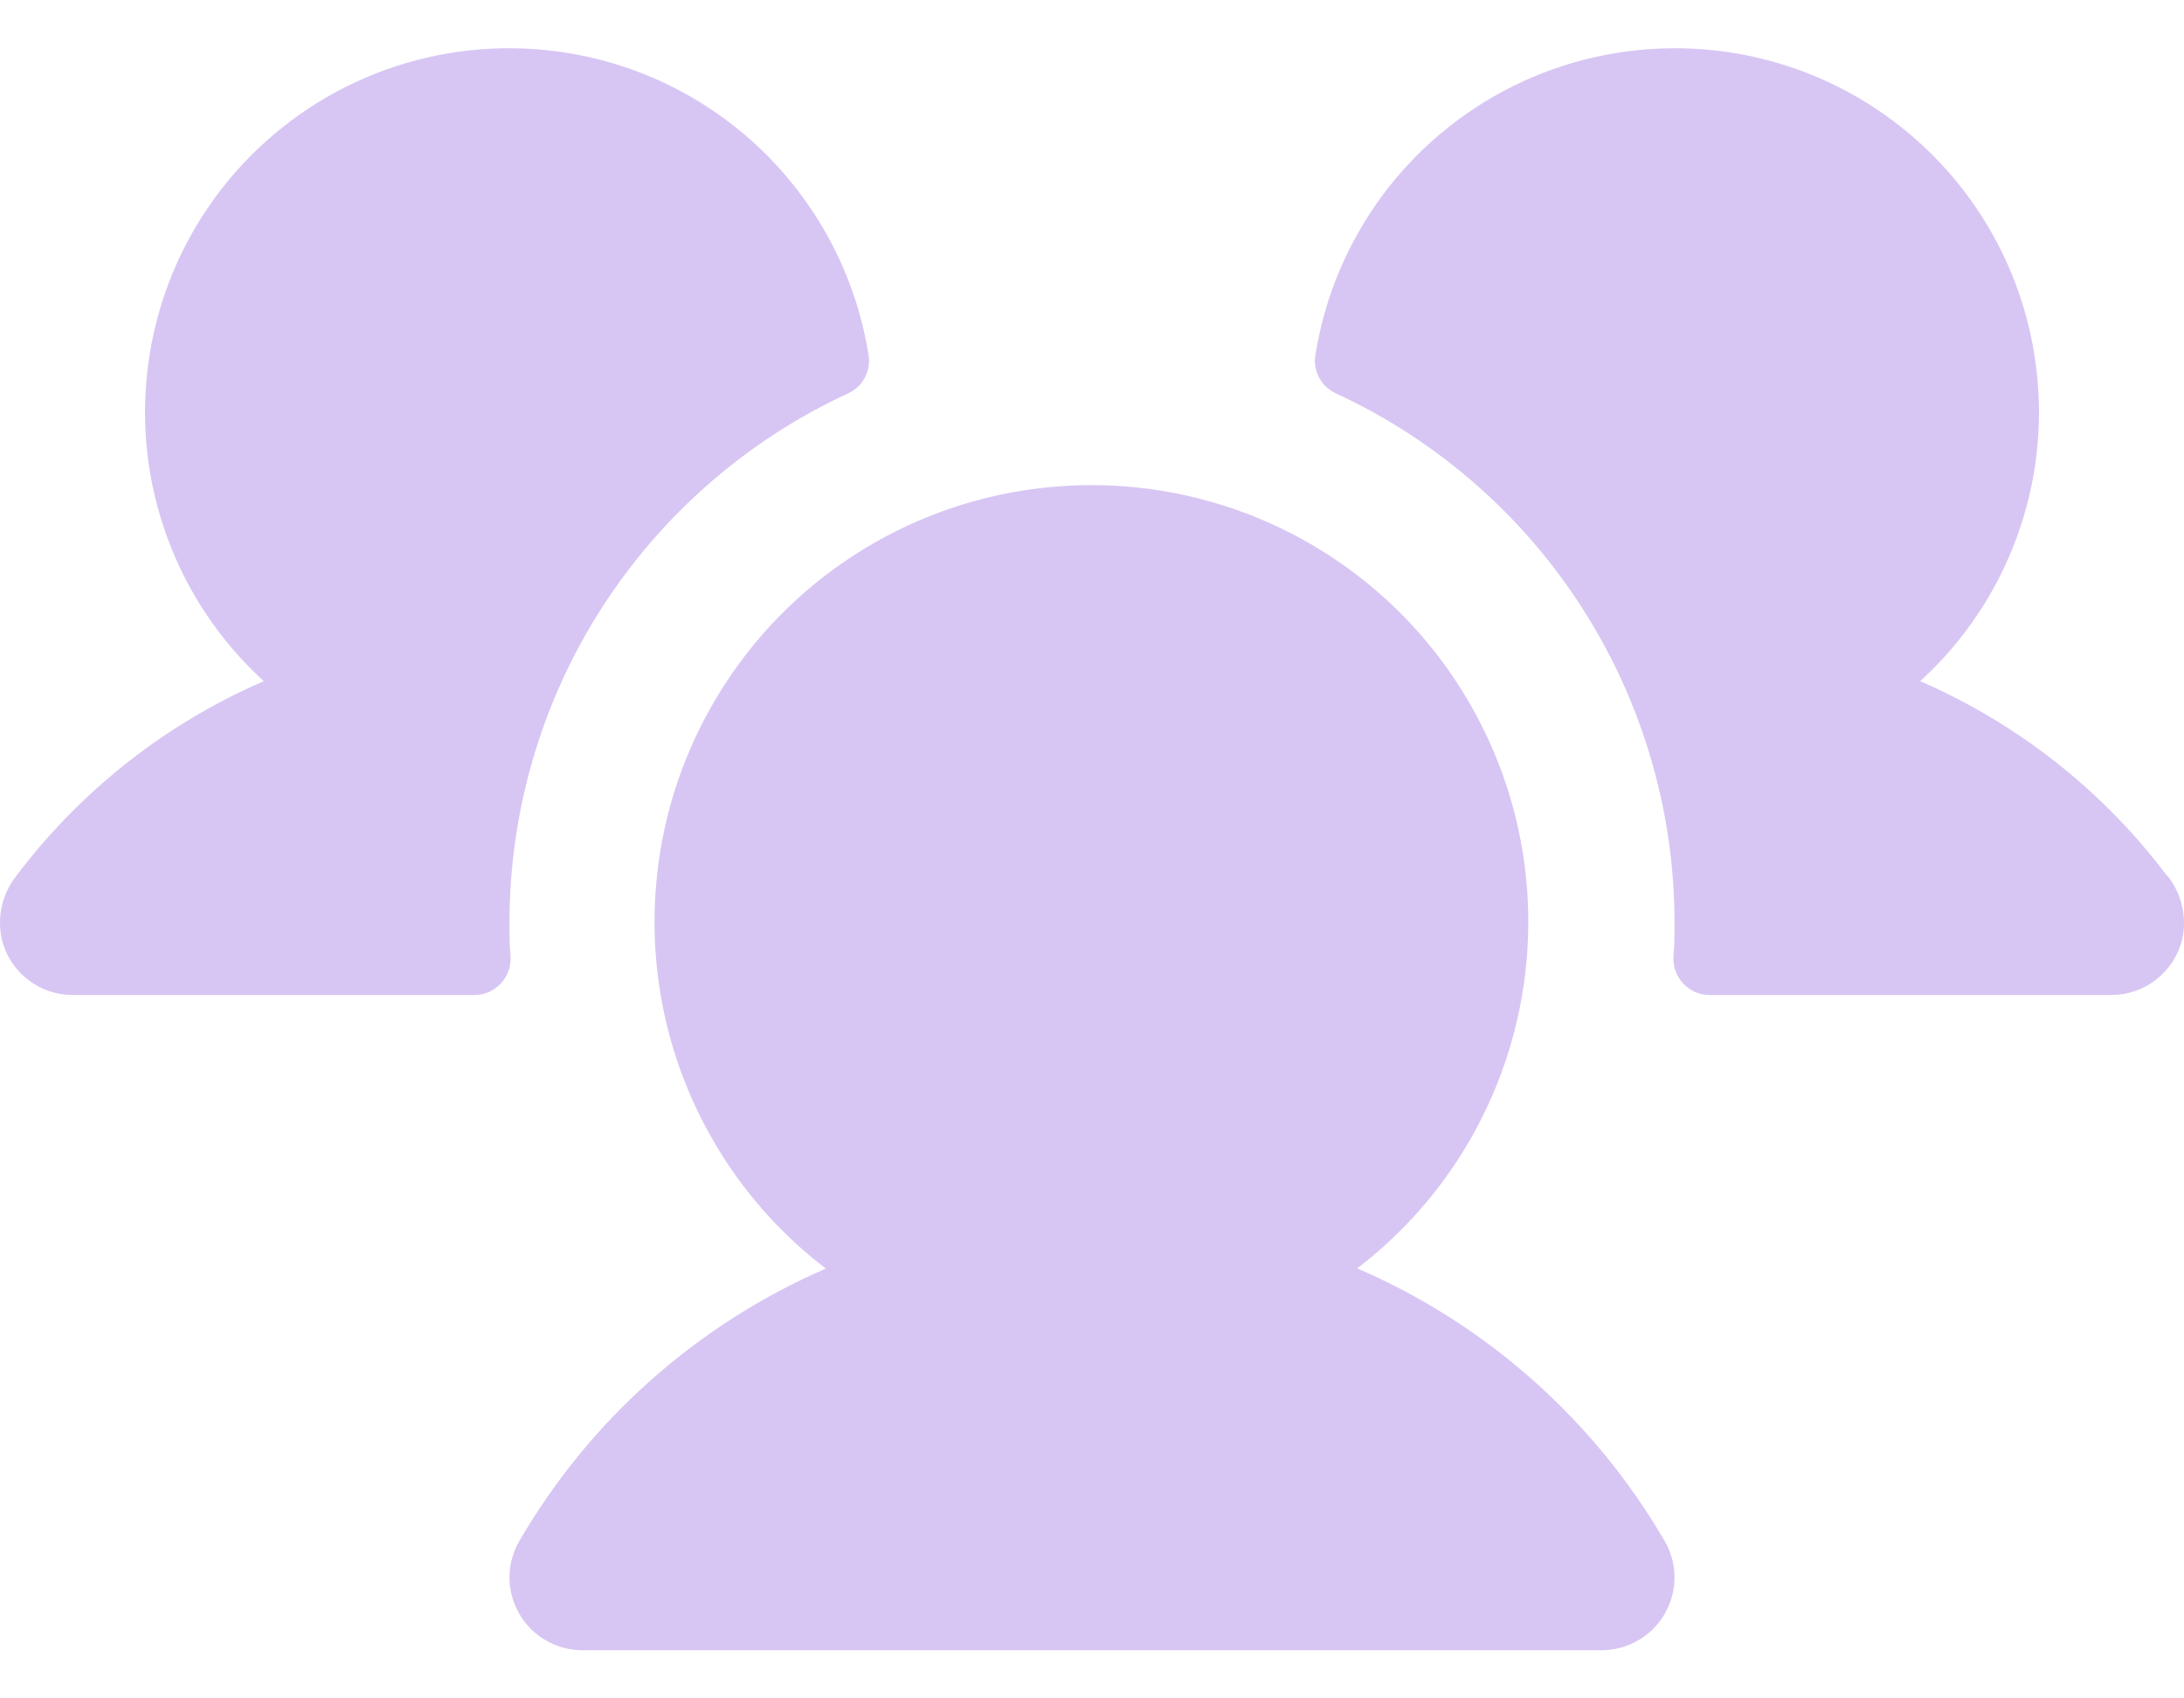 <svg width="18" height="14" viewBox="0 0 18 14" fill="none" xmlns="http://www.w3.org/2000/svg">
<path d="M4.208 7.887C4.21 7.928 4.204 7.968 4.19 8.006C4.176 8.044 4.154 8.079 4.126 8.109C4.098 8.138 4.064 8.162 4.027 8.178C3.989 8.194 3.949 8.202 3.908 8.202H0.599C0.463 8.202 0.332 8.157 0.226 8.072C0.119 7.988 0.045 7.871 0.014 7.739C-0.005 7.649 -0.005 7.556 0.016 7.466C0.037 7.376 0.078 7.292 0.135 7.219C0.665 6.517 1.367 5.964 2.174 5.615C1.82 5.292 1.548 4.889 1.382 4.439C1.215 3.99 1.159 3.507 1.218 3.031C1.276 2.555 1.448 2.1 1.719 1.704C1.989 1.309 2.351 0.984 2.773 0.756C3.195 0.529 3.665 0.406 4.144 0.398C4.624 0.39 5.098 0.496 5.528 0.709C5.957 0.922 6.33 1.235 6.613 1.621C6.897 2.007 7.084 2.456 7.159 2.93C7.169 2.993 7.157 3.058 7.127 3.115C7.096 3.171 7.048 3.216 6.989 3.243C6.157 3.628 5.452 4.243 4.957 5.015C4.463 5.787 4.2 6.685 4.199 7.602C4.199 7.698 4.199 7.792 4.208 7.887ZM17.86 7.219C17.332 6.517 16.631 5.965 15.826 5.615C16.18 5.292 16.452 4.889 16.618 4.439C16.785 3.99 16.841 3.507 16.782 3.031C16.724 2.555 16.552 2.1 16.281 1.704C16.011 1.309 15.649 0.984 15.227 0.756C14.805 0.529 14.335 0.406 13.855 0.398C13.376 0.39 12.902 0.496 12.472 0.709C12.043 0.922 11.67 1.235 11.386 1.621C11.103 2.007 10.915 2.456 10.841 2.93C10.831 2.993 10.842 3.058 10.873 3.115C10.904 3.171 10.952 3.216 11.011 3.243C11.843 3.628 12.548 4.243 13.042 5.015C13.537 5.787 13.8 6.685 13.801 7.602C13.801 7.698 13.801 7.792 13.792 7.887C13.79 7.928 13.796 7.968 13.81 8.006C13.824 8.044 13.846 8.079 13.874 8.109C13.902 8.138 13.936 8.162 13.973 8.178C14.011 8.194 14.051 8.202 14.092 8.202H17.401C17.536 8.202 17.668 8.157 17.774 8.072C17.88 7.988 17.955 7.871 17.986 7.739C18.006 7.649 18.005 7.555 17.983 7.465C17.962 7.375 17.921 7.291 17.864 7.219H17.86ZM11.184 10.457C11.782 10 12.221 9.367 12.44 8.647C12.659 7.927 12.647 7.156 12.405 6.443C12.163 5.731 11.705 5.111 11.093 4.673C10.481 4.234 9.748 3.999 8.995 3.999C8.243 3.999 7.509 4.234 6.897 4.673C6.286 5.111 5.827 5.731 5.585 6.443C5.344 7.156 5.331 7.927 5.55 8.647C5.769 9.367 6.208 10 6.806 10.457C5.746 10.917 4.86 11.704 4.28 12.703C4.227 12.794 4.199 12.897 4.199 13.003C4.199 13.108 4.227 13.211 4.28 13.303C4.332 13.394 4.408 13.47 4.499 13.522C4.591 13.575 4.694 13.603 4.799 13.603H13.2C13.306 13.603 13.409 13.575 13.501 13.522C13.592 13.47 13.668 13.394 13.72 13.303C13.773 13.211 13.801 13.108 13.801 13.003C13.801 12.897 13.773 12.794 13.72 12.703C13.138 11.703 12.251 10.916 11.19 10.457H11.184Z" fill="#D7C6F3"/>
</svg>
